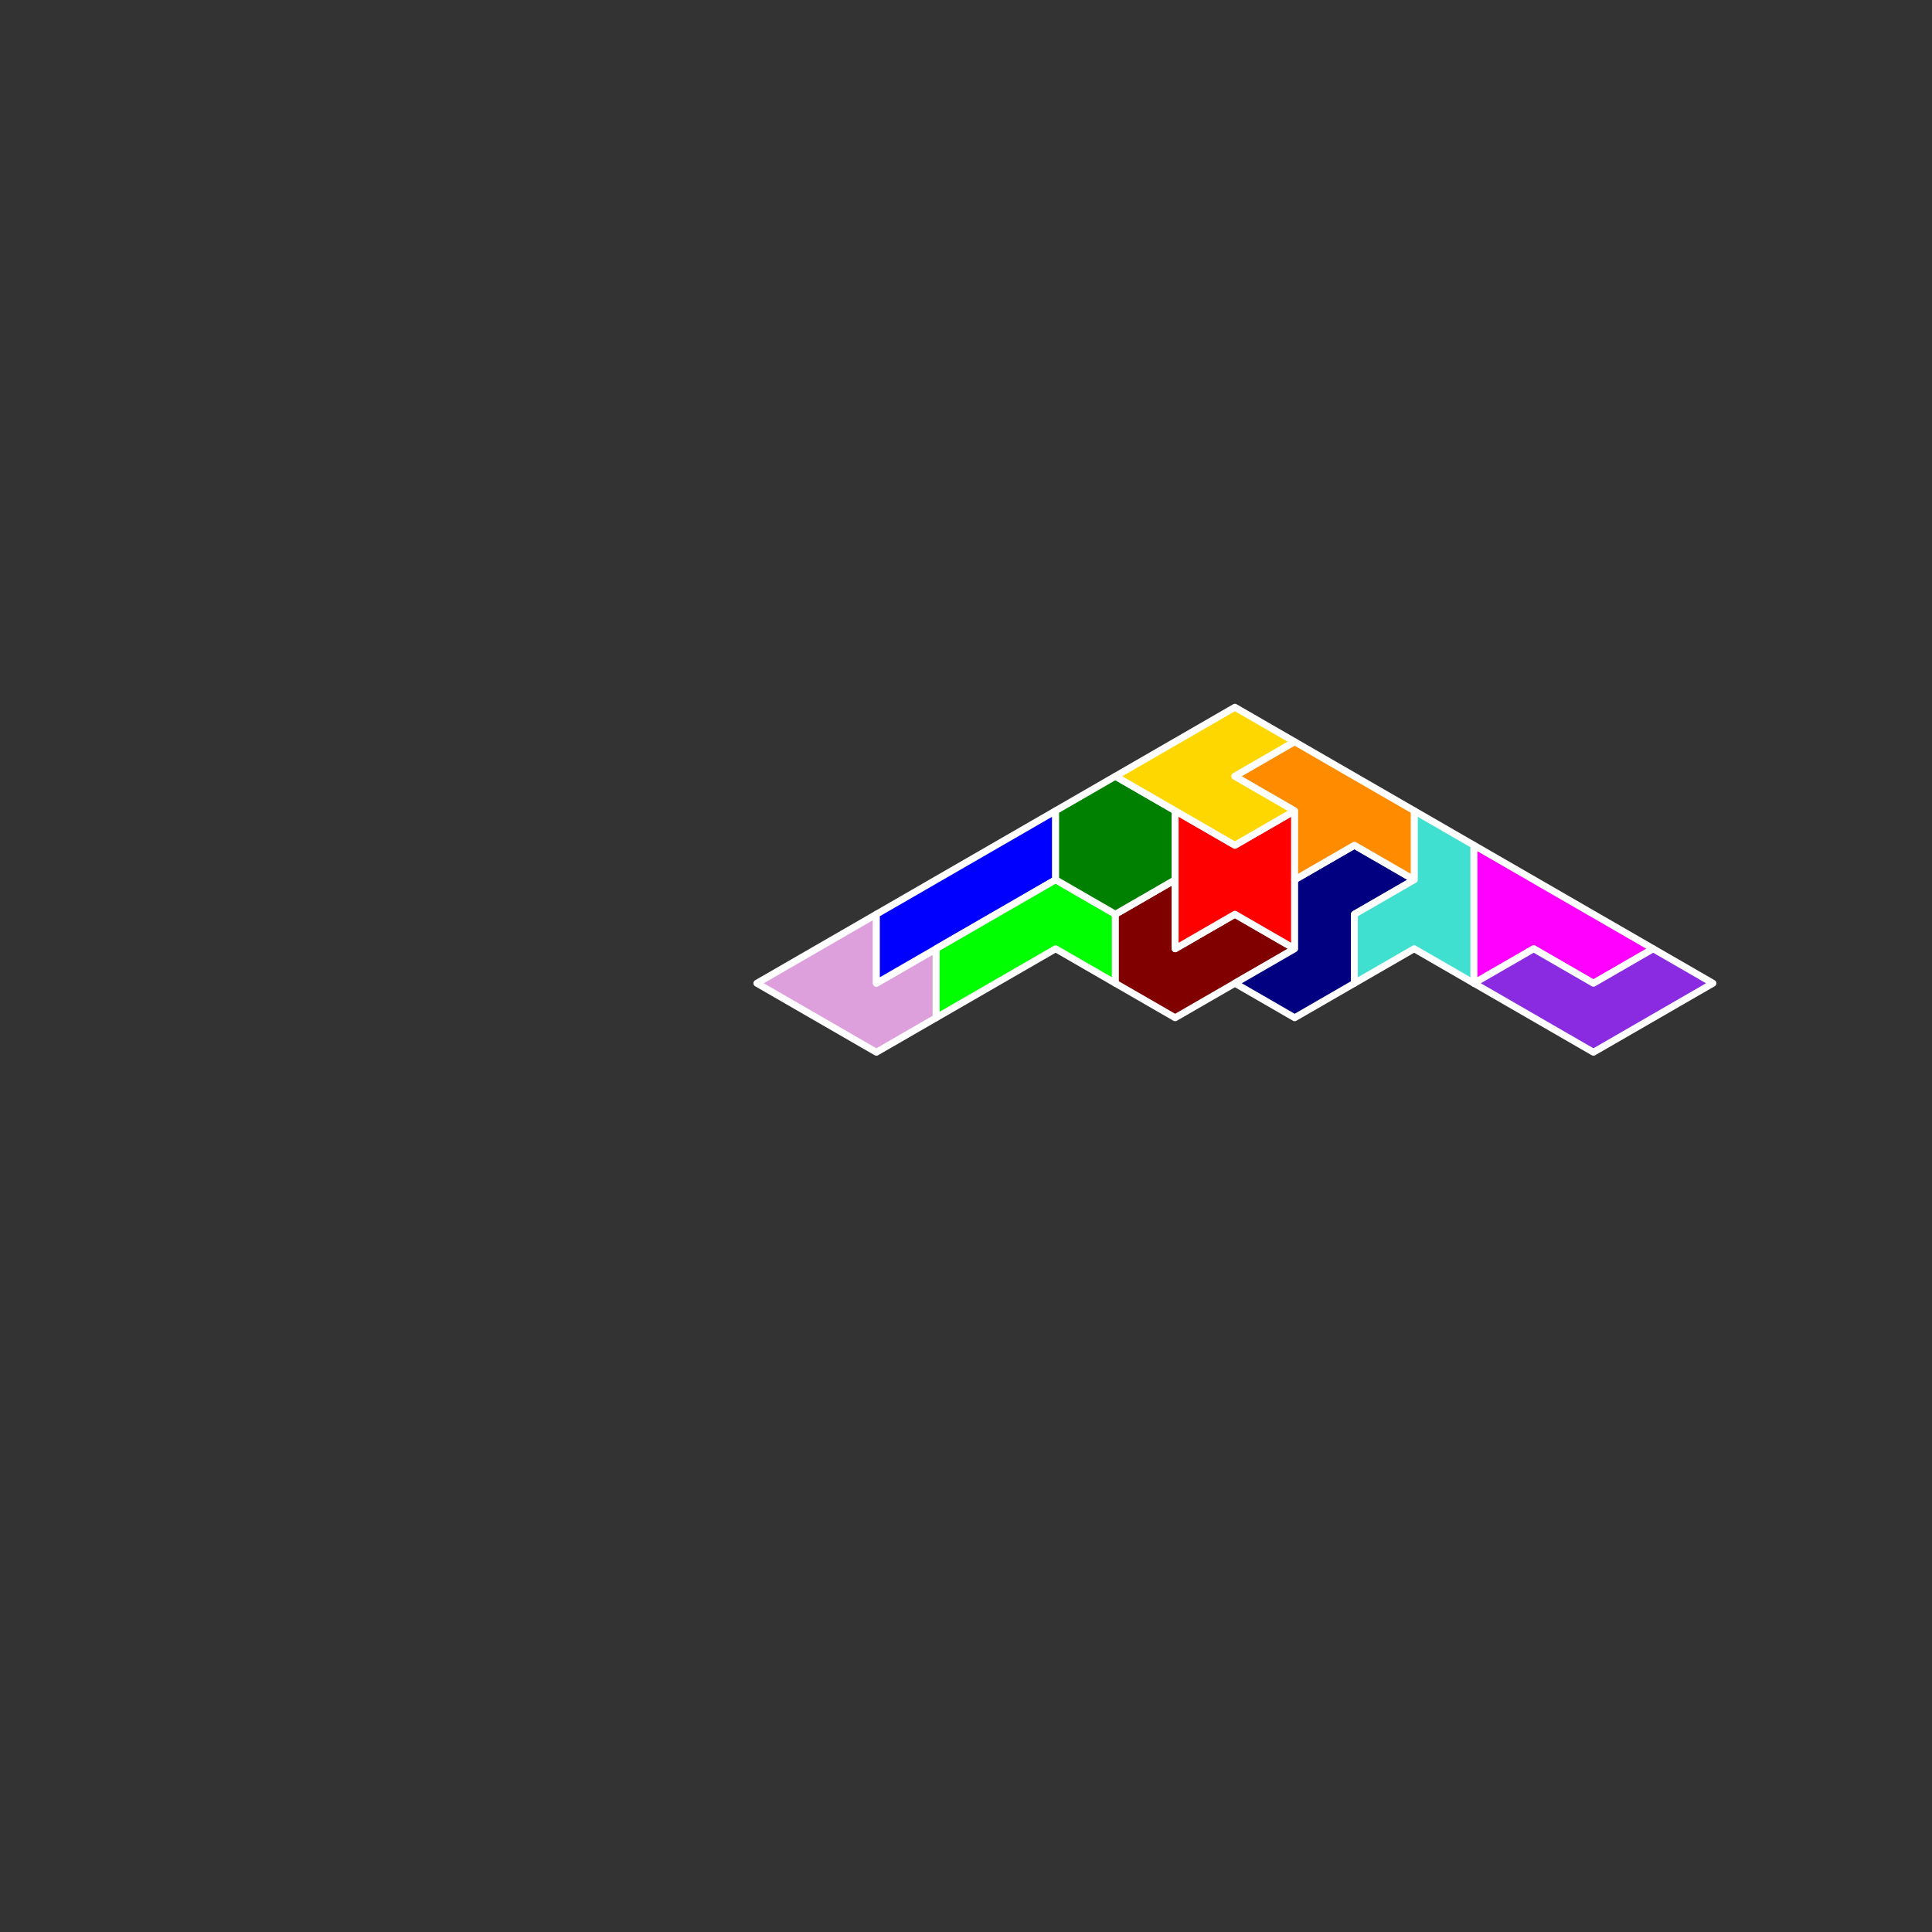 <?xml version="1.0" standalone="no"?>
<!-- Created by Polyform Puzzler (http://puzzler.sourceforge.net/) -->
<svg width="280.000" height="280.000"
     viewBox="0 0 280.000 280.000"
     xmlns="http://www.w3.org/2000/svg"
     xmlns:xlink="http://www.w3.org/1999/xlink">
<rect x="0" y="0" width="280.000" height="280.000" fill="#333333" stroke="none"/>
<g transform="translate(140.000,70.000) rotate(30)">
<polygon fill="plum" stroke="white"
         stroke-width="1" stroke-linejoin="round"
         points="10.000,77.942 30.000,77.942 35.000,69.282 30.000,60.622 25.000,69.282 20.000,60.622">
<desc>F6</desc>
</polygon>
<polygon fill="blue" stroke="white"
         stroke-width="1" stroke-linejoin="round"
         points="20.000,60.622 25.000,69.282 40.000,43.301 35.000,34.641">
<desc>I6</desc>
</polygon>
<polygon fill="lime" stroke="white"
         stroke-width="1" stroke-linejoin="round"
         points="30.000,60.622 35.000,69.282 45.000,51.962 55.000,51.962 50.000,43.301 40.000,43.301">
<desc>J6</desc>
</polygon>
<polygon fill="maroon" stroke="white"
         stroke-width="1" stroke-linejoin="round"
         points="50.000,43.301 55.000,51.962 65.000,51.962 75.000,34.641 65.000,34.641 60.000,43.301 55.000,34.641">
<desc>G6</desc>
</polygon>
<polygon fill="green" stroke="white"
         stroke-width="1" stroke-linejoin="round"
         points="35.000,34.641 40.000,43.301 50.000,43.301 55.000,34.641 50.000,25.981 40.000,25.981">
<desc>O6</desc>
</polygon>
<polygon fill="red" stroke="white"
         stroke-width="1" stroke-linejoin="round"
         points="55.000,34.641 60.000,43.301 65.000,34.641 75.000,34.641 65.000,17.321 60.000,25.981 50.000,25.981">
<desc>X6</desc>
</polygon>
<polygon fill="navy" stroke="white"
         stroke-width="1" stroke-linejoin="round"
         points="70.000,43.301 80.000,43.301 85.000,34.641 80.000,25.981 85.000,17.321 75.000,17.321 70.000,25.981 75.000,34.641">
<desc>S6</desc>
</polygon>
<polygon fill="turquoise" stroke="white"
         stroke-width="1" stroke-linejoin="round"
         points="80.000,25.981 85.000,34.641 90.000,25.981 100.000,25.981 90.000,8.660 80.000,8.660 85.000,17.321">
<desc>H6</desc>
</polygon>
<polygon fill="gold" stroke="white"
         stroke-width="1" stroke-linejoin="round"
         points="40.000,25.981 60.000,25.981 65.000,17.321 55.000,17.321 60.000,8.660 50.000,8.660">
<desc>V6</desc>
</polygon>
<polygon fill="darkorange" stroke="white"
         stroke-width="1" stroke-linejoin="round"
         points="65.000,17.321 70.000,25.981 75.000,17.321 85.000,17.321 80.000,8.660 60.000,8.660 55.000,17.321">
<desc>E6</desc>
</polygon>
<polygon fill="magenta" stroke="white"
         stroke-width="1" stroke-linejoin="round"
         points="95.000,17.321 100.000,25.981 105.000,17.321 115.000,17.321 120.000,8.660 90.000,8.660">
<desc>P6</desc>
</polygon>
<polygon fill="blueviolet" stroke="white"
         stroke-width="1" stroke-linejoin="round"
         points="100.000,25.981 120.000,25.981 130.000,8.660 120.000,8.660 115.000,17.321 105.000,17.321">
<desc>C6</desc>
</polygon>
</g>
</svg>
